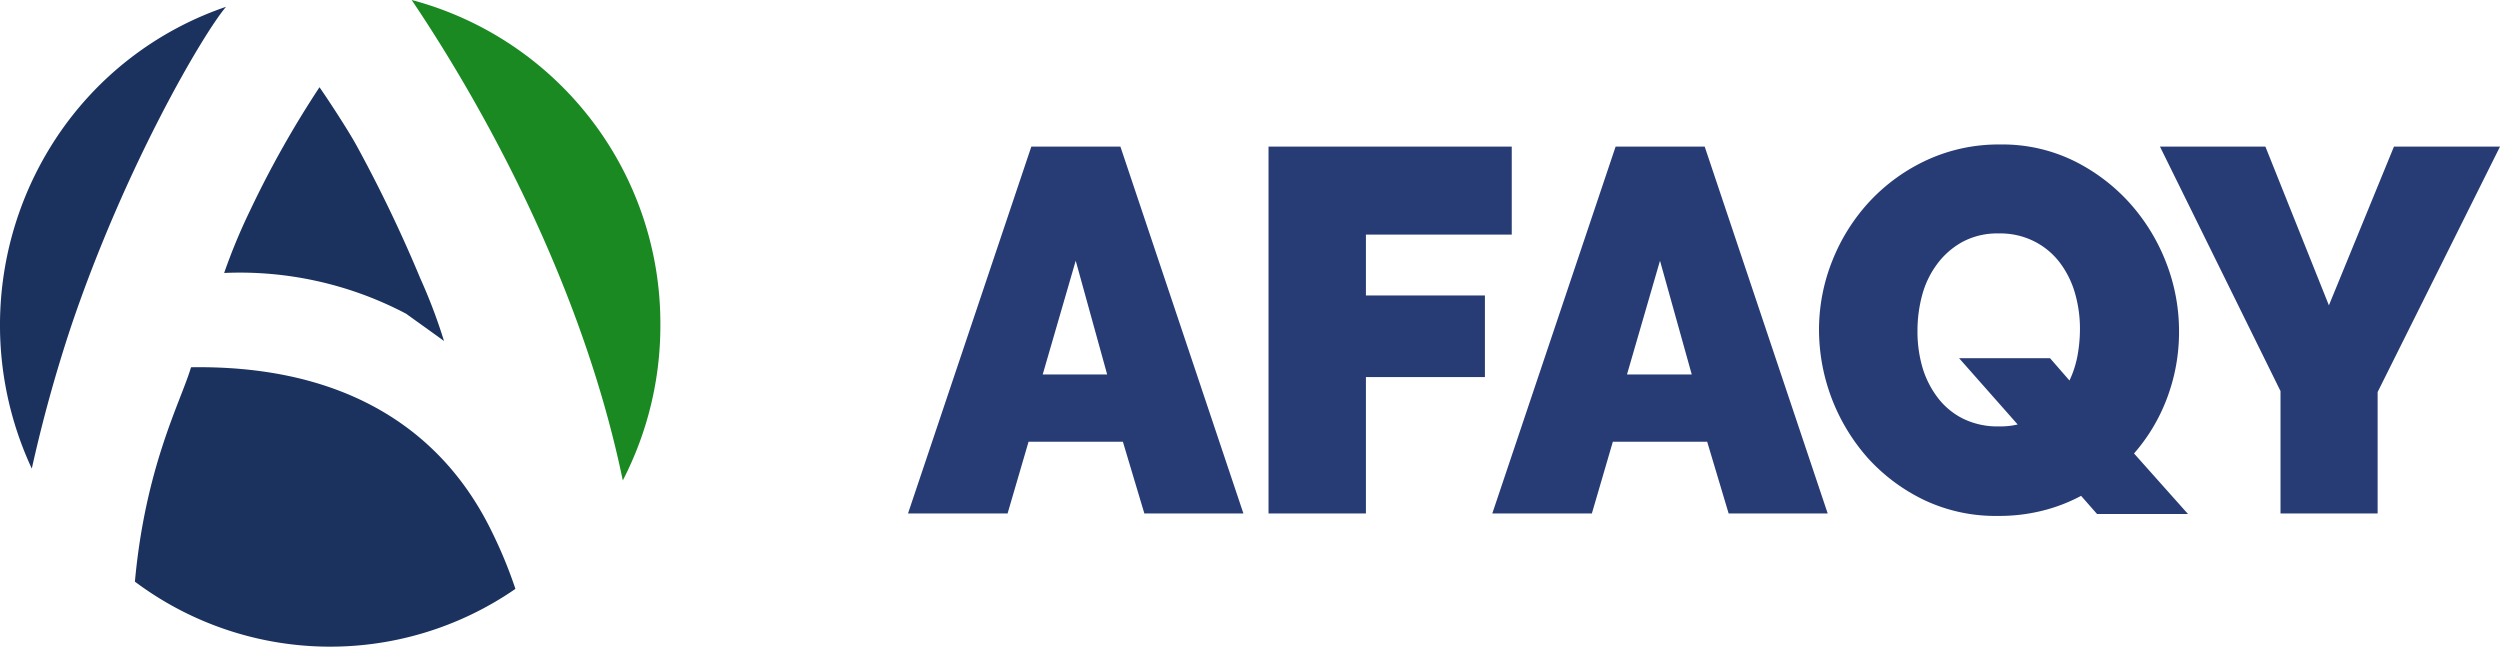<svg xmlns="http://www.w3.org/2000/svg" width="121.143" height="31.333" viewBox="0 0 121.143 31.333"><g transform="translate(-78 -19)"><g transform="translate(68 1.5)"><path d="M328.752,33.252a16.335,16.335,0,0,1-1.821,7.529c-2.3-11.122-8.39-20.547-10.231-23.282A16.219,16.219,0,0,1,328.752,33.252Z" transform="translate(-286.752)" fill="#1a8922"/><path d="M20.953,22.5c-1.093,1.281-4.878,7.708-7.5,15.462a69.94,69.94,0,0,0-1.912,6.915,16.456,16.456,0,0,1,1.223-16.083A16.068,16.068,0,0,1,20.8,22.553C20.849,22.533,20.9,22.52,20.953,22.5Z" transform="translate(0 -4.67)" fill="#1b325f"/><path d="M185.82,92.477c.611.443,1.229.878,1.834,1.321a26.217,26.217,0,0,0-1.145-3.025,67.463,67.463,0,0,0-3.089-6.44c-.4-.733-1.359-2.2-1.8-2.833a48.615,48.615,0,0,0-3.363,5.971A28.183,28.183,0,0,0,177,90.5,17.285,17.285,0,0,1,185.82,92.477Z" transform="translate(-156.138 -59.773)" fill="#1b325f"/><path d="M128.939,307.7a15.786,15.786,0,0,1-18.439-.35c.514-5.627,2.244-8.758,2.719-10.389,7.408-.112,12.13,2.979,14.55,7.913A22.051,22.051,0,0,1,128.939,307.7Z" transform="translate(-93.963 -261.665)" fill="#1b325f"/></g><g transform="translate(547.58 -346.815)"><g transform="translate(-425.58 372.815)"><path d="M215.675,33.4h4.317l5.96,17.776h-4.8L220.112,47.7h-4.571l-1.016,3.475H209.7Zm3.675,11.042-1.524-5.513-1.6,5.513h3.122Z" transform="translate(-209.7 -33.295)" fill="#273c75"/><path d="M328,51.176V33.4h11.786v4.263H332.72v2.95h5.766v3.954H332.72v6.61Z" transform="translate(-310.531 -33.295)" fill="#273c75"/><path d="M407.575,33.4h4.317l5.96,17.776h-4.8L412.012,47.7h-4.571l-1.016,3.475H401.6Zm3.69,11.042-1.539-5.513-1.6,5.513h3.137Z" transform="translate(-373.287 -33.295)" fill="#273c75"/><path d="M521.7,49.727a8.078,8.078,0,0,1-1.9.726,8.605,8.605,0,0,1-2.121.247,8.087,8.087,0,0,1-3.555-.756,8.875,8.875,0,0,1-2.734-2.022A9.4,9.4,0,0,1,509,41.685a9.01,9.01,0,0,1,.657-3.381,9.206,9.206,0,0,1,1.822-2.871,8.907,8.907,0,0,1,2.778-1.991,8.311,8.311,0,0,1,3.525-.741,7.891,7.891,0,0,1,3.555.787,9.009,9.009,0,0,1,2.734,2.069,9.362,9.362,0,0,1,1.763,2.9,9.15,9.15,0,0,1,.612,3.334,9.047,9.047,0,0,1-.568,3.165,8.711,8.711,0,0,1-1.613,2.717l2.614,2.933h-4.407Zm-3.973-3.365a3.653,3.653,0,0,0,.9-.093l-2.838-3.211h4.407l.941,1.081a4.916,4.916,0,0,0,.388-1.2,7.3,7.3,0,0,0,.12-1.281,6.216,6.216,0,0,0-.239-1.744,4.547,4.547,0,0,0-.732-1.482,3.559,3.559,0,0,0-1.24-1.034,3.648,3.648,0,0,0-1.733-.386,3.56,3.56,0,0,0-1.763.417,3.812,3.812,0,0,0-1.225,1.081,4.448,4.448,0,0,0-.717,1.5,6.573,6.573,0,0,0-.224,1.714A6.22,6.22,0,0,0,514,43.46a4.544,4.544,0,0,0,.732,1.482,3.507,3.507,0,0,0,1.225,1.034A3.77,3.77,0,0,0,517.724,46.362Z" transform="translate(-464.856 -32.7)" fill="#273c75"/><path d="M626.009,33.4l3.077,7.691,3.152-7.691h5.139l-5.93,11.892v5.884h-4.706v-5.93L620.9,33.4Z" transform="translate(-560.234 -33.295)" fill="#273c75"/></g></g></g></svg>